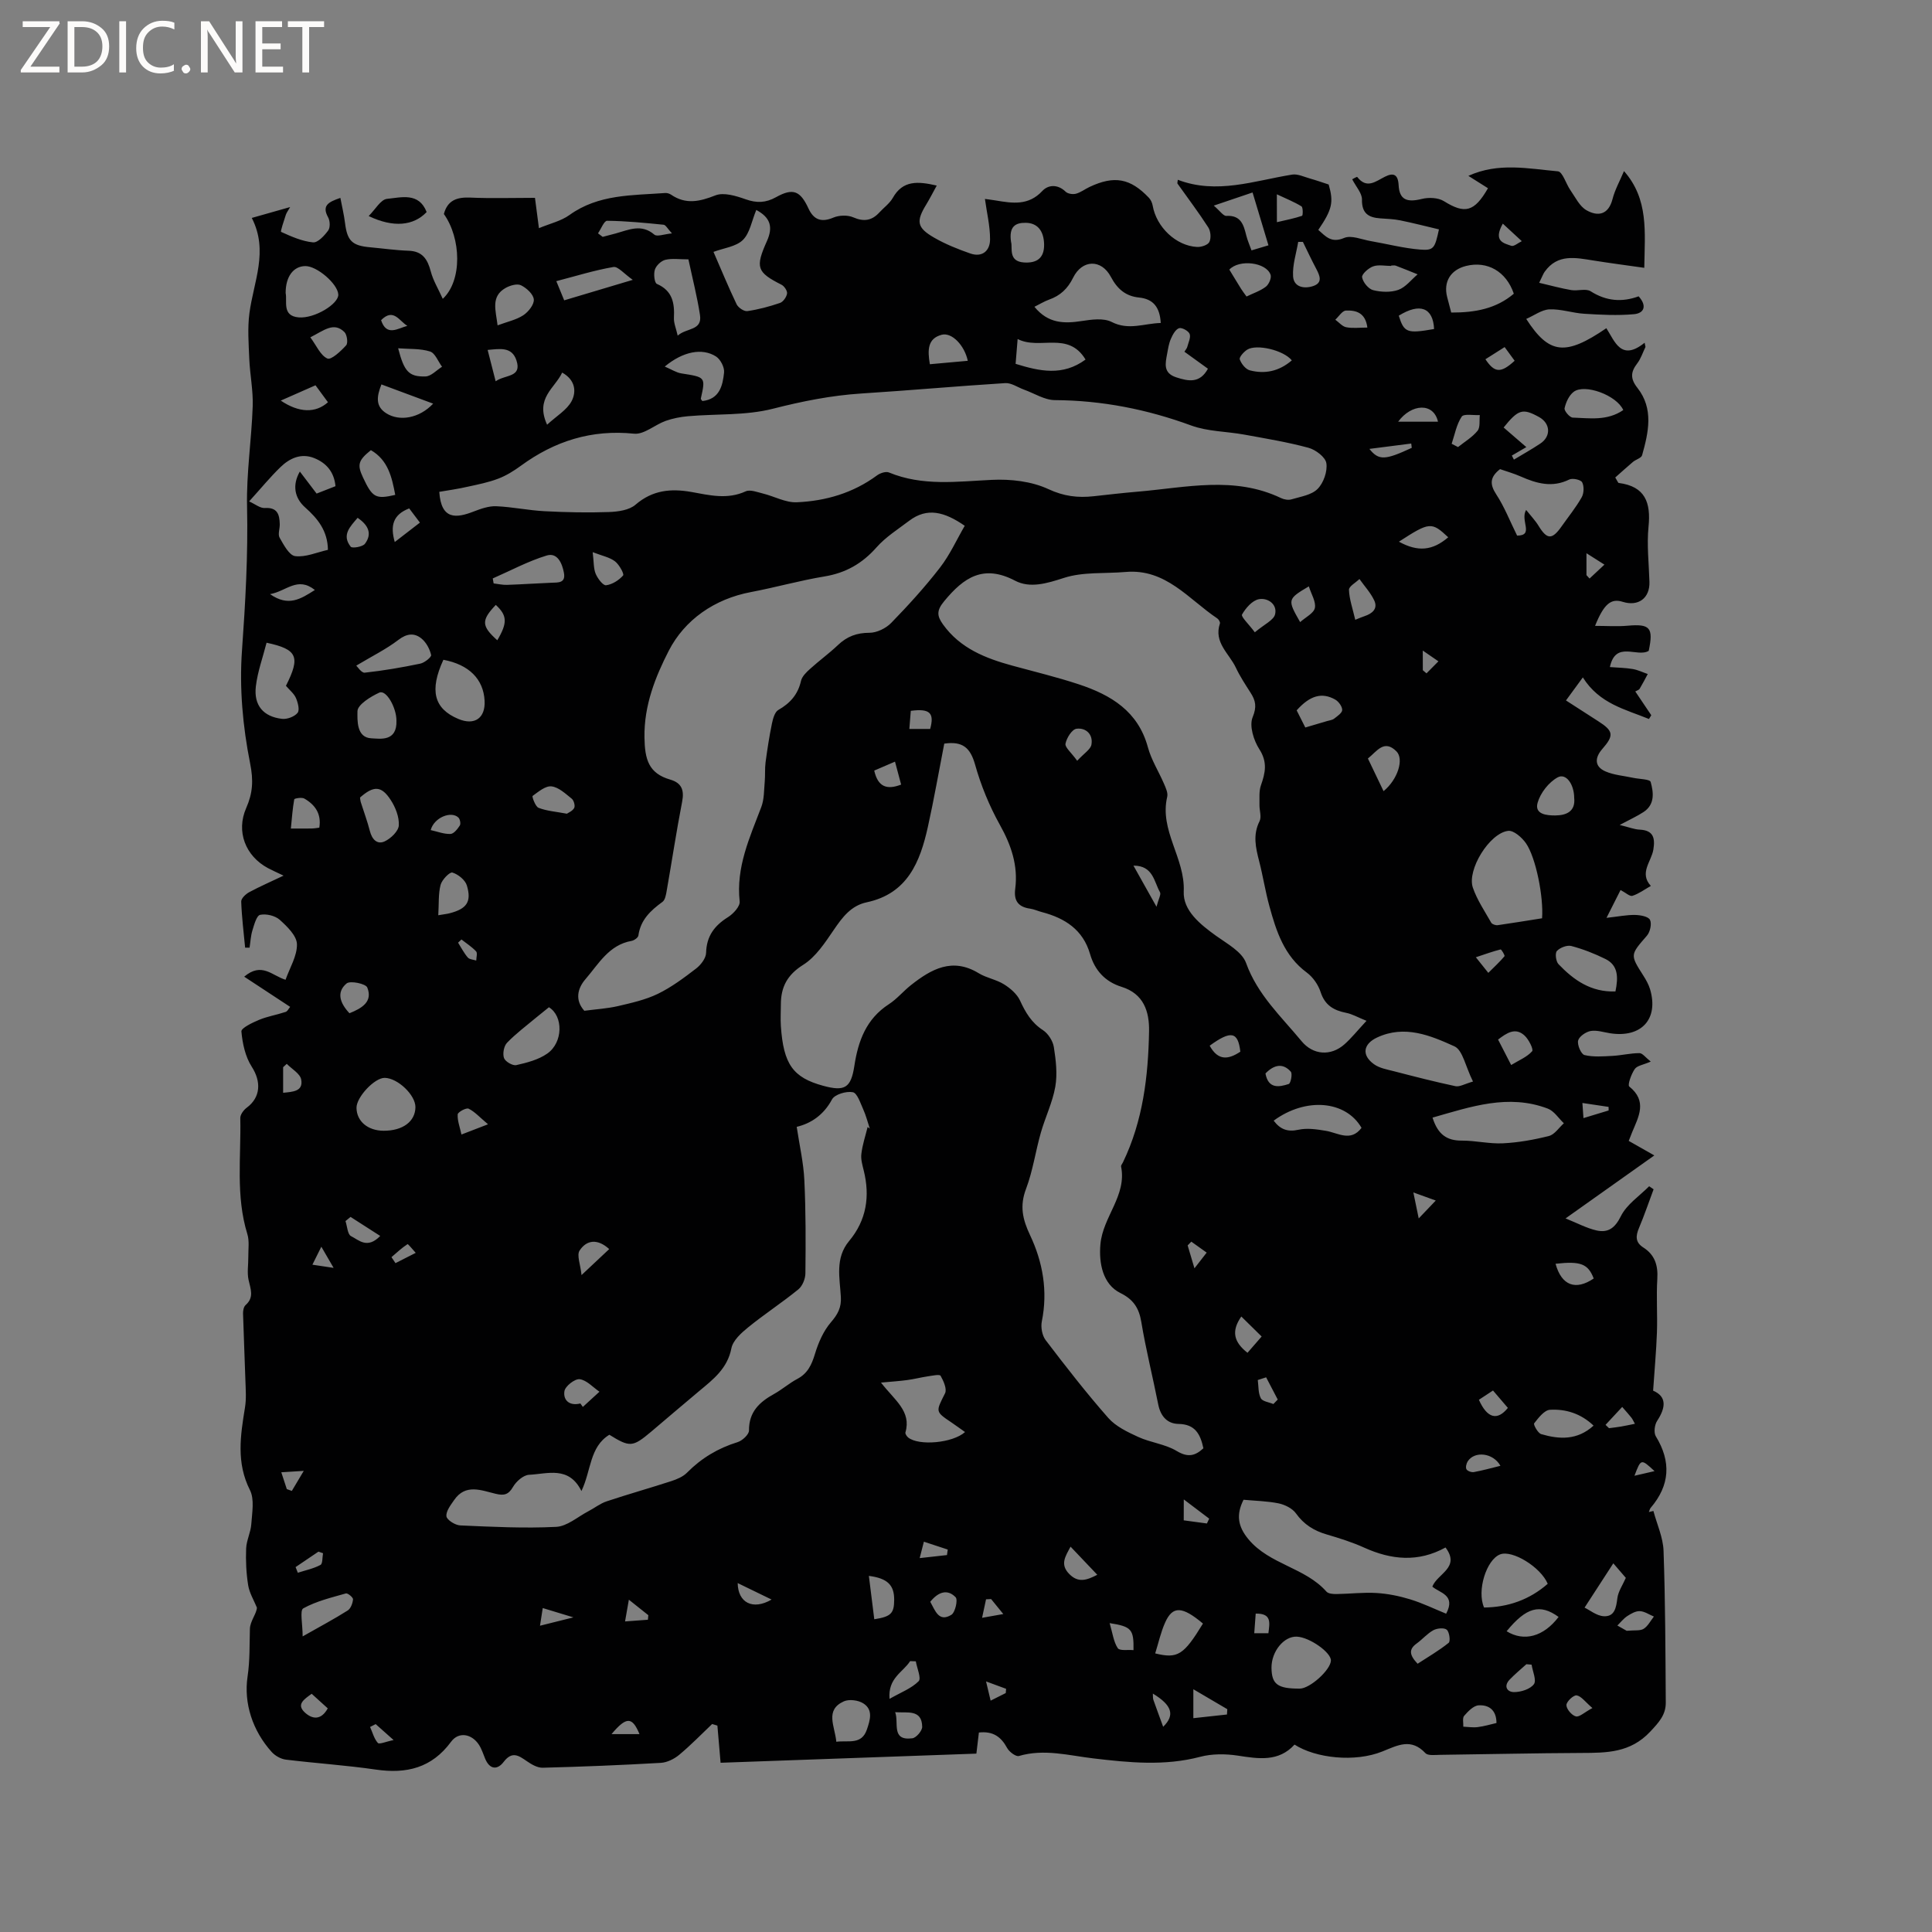 <svg enable-background="new 0 0 400 400" viewBox="0 0 400 400" xmlns="http://www.w3.org/2000/svg"><rect x="0" y="0" width="400" height="400" fill="#808080" stroke="none"/><g fill="#fcfbfa"><path d="m12.4 4.8-6.1 9h6v1.2h-8v-.5l6.1-8.9h-5.7v-1.2h7.6v.4z"/><path d="m14 15v-10.6h3c1.6 0 2.9.5 4 1.4s1.6 2.2 1.6 3.8-.5 3-1.6 3.9-2.4 1.5-4 1.5zm1.4-9.4v8.2h1.6c1.3 0 2.4-.4 3.1-1.1s1.1-1.8 1.1-3.1-.4-2.3-1.2-3-1.8-1-3.1-1z"/><path d="m26.1 4.4v10.6h-1.4v-10.6z"/><path d="m36.1 14.6c-.8.4-1.8.6-2.9.6-1.5 0-2.7-.5-3.6-1.4s-1.4-2.2-1.4-3.8c0-1.7.5-3.1 1.5-4.1s2.3-1.6 3.9-1.6c1 0 1.8.1 2.5.4v1.4c-.8-.4-1.6-.6-2.5-.6-1.2 0-2.1.4-2.9 1.2s-1.1 1.8-1.1 3.2c0 1.3.3 2.3 1 3s1.6 1.1 2.7 1.1c1 0 2-.2 2.7-.7v1.3z"/><path d="m37.6 14.3c0-.2.1-.5.3-.6s.4-.3.6-.3c.3 0 .5.1.6.3s.3.4.3.6-.1.4-.3.6-.4.3-.6.3c-.3 0-.5-.1-.6-.3s-.3-.4-.3-.6z"/><path d="m50.2 15h-1.6l-5.3-8.2c-.2-.2-.3-.5-.4-.7 0 .2.1.7.1 1.5v7.4h-1.4v-10.6h1.7l5.2 8.1c.2.4.4.6.4.7 0-.3-.1-.8-.1-1.5v-7.3h1.4z"/><path d="m58.6 15h-5.7v-10.6h5.5v1.2h-4.1v3.4h3.8v1.2h-3.8v3.6h4.3z"/><path d="m67.1 5.6h-3.1v9.4h-1.4v-9.4h-3v-1.2h7.5z"/></g><path d="m60.07 208.46c-3.16-2.08-6.19-4.07-9.51-6.25 3.65-3.09 5.77-.2 8.56.64.87-2.48 2.42-4.95 2.36-7.38-.05-1.74-2.04-3.67-3.58-5.05-.96-.85-2.8-1.28-4.05-1.01-.73.16-1.22 2.02-1.58 3.18s-.41 2.4-.6 3.61c-.31 0-.61 0-.92 0-.3-3.18-.7-6.36-.81-9.55-.02-.64.93-1.54 1.65-1.93 2.19-1.18 4.48-2.17 7.12-3.43-1.36-.65-2.31-1.07-3.22-1.55-4.68-2.5-6.65-7.59-4.52-12.44 1.36-3.09 1.53-5.7.81-9.28-1.52-7.6-2.24-15.6-1.68-23.33.71-9.95 1.27-19.83 1.05-29.81-.15-6.91.93-13.85 1.17-20.78.11-3.25-.57-6.53-.71-9.8-.13-3.15-.38-6.36.03-9.46.86-6.52 4.01-12.86.49-19.72 2.92-.83 5.21-1.48 7.94-2.25-.45.8-.75 1.17-.89 1.6-.39 1.22-1.16 3.46-.98 3.54 2.11.96 4.34 1.95 6.61 2.17.99.1 2.35-1.39 3.14-2.46.44-.6.39-1.99-.01-2.71-1.37-2.47.07-3.19 2.53-4.04.35 1.83.75 3.49.96 5.17.46 3.72 1.45 4.73 5.23 5.06 2.64.24 5.27.62 7.91.71 2.91.09 3.95 1.77 4.62 4.3.49 1.87 1.55 3.59 2.48 5.66 4.07-3.79 3.82-12.52.23-17.56.76-2.87 2.72-3.52 5.48-3.4 4.32.19 8.66.05 13.38.05.22 1.68.47 3.62.82 6.28 2.26-.95 4.57-1.46 6.33-2.73 6.02-4.33 12.99-4.04 19.82-4.55.39-.03.87.12 1.2.34 3.06 2.09 5.92 1.44 9.19.15 1.73-.68 4.28.11 6.26.81 2.28.81 4.15.75 6.28-.43 3.53-1.97 5.03-1.33 6.72 2.32 1.07 2.33 2.65 2.97 5.16 1.9 1.19-.5 2.94-.56 4.1-.06 2.2.96 3.86.7 5.42-1 .93-1.01 2.13-1.87 2.79-3.03 2.07-3.66 5.16-3.45 9.09-2.54-.79 1.44-1.42 2.68-2.14 3.87-2.16 3.52-2 4.83 1.58 6.9 2.35 1.36 4.93 2.39 7.51 3.29 2.5.87 4.09-.59 4.09-2.92.01-2.78-.68-5.56-1.06-8.37.17.02 1.19.14 2.21.31 3.47.58 6.8 1.13 9.68-1.97 1.21-1.3 3.19-1.43 4.82.16.45.44 1.48.59 2.13.42 1-.27 1.87-.96 2.83-1.41 5.12-2.41 8.44-1.8 12.29 2.26.39.42.67 1.04.77 1.61.77 4.43 4.81 8.32 9.18 8.56.87.05 2.25-.4 2.56-1.04.39-.8.27-2.24-.23-3.01-2-3.11-4.24-6.06-6.38-9.08-.05-.07.01-.21.07-.78 8.07 3.08 15.8.2 23.66-1.07 1.15-.19 2.46.46 3.67.8 1.28.36 2.53.8 3.91 1.25 1.05 3.67.75 5.14-2.15 9.4 1.53 1.34 2.68 2.8 5.36 1.66 1.47-.62 3.63.33 5.47.65 3.41.59 6.8 1.48 10.24 1.76 2.84.23 3.06-.26 3.91-4.18-2.66-.63-5.34-1.32-8.04-1.87-1.34-.27-2.73-.31-4.11-.41-2.44-.17-3.84-1.03-3.79-3.9.02-1.32-1.24-2.66-2.02-4.19.08-.04.97-.57 1.04-.48 1.98 2.55 3.81.91 5.75-.06 1.73-.87 2.7-.5 2.82 1.75.16 3.02 1.7 3.63 4.79 2.86 1.43-.36 3.4-.28 4.59.46 4.31 2.68 6.27 2.28 9.12-2.68-1.27-.8-2.56-1.61-4.06-2.56 6.23-2.84 12.45-1.48 18.54-.94.97.09 1.67 2.6 2.59 3.91 1.02 1.46 1.88 3.32 3.31 4.14 2.36 1.35 4.56.99 5.41-2.32.49-1.91 1.49-3.69 2.37-5.78 5.14 5.85 4.31 12.56 4.2 20.03-3.72-.53-7.11-.97-10.49-1.51-3.7-.58-7.44-1.45-10.13 2.32-.3.42-.47.92-1.14 2.29 2.44.57 4.52 1.15 6.65 1.51 1.32.22 3.02-.38 4 .24 3.22 2.05 6.49 2.32 9.94 1.05 1.8 2 1.12 3.51-.96 3.7-3.41.31-6.89.12-10.32-.09-2.41-.15-4.81-1.01-7.19-.91-1.59.07-3.14 1.26-4.8 1.98 4.75 7.37 8.12 7.7 16.59 1.92 1.75 2.71 3.04 6.95 7.92 3.01.06.29.12.58.18.87-.56 1.15-.95 2.42-1.71 3.41-1.36 1.77-1.47 3.15.03 5.05 3.42 4.33 2.31 9.21.98 13.96-.16.59-1.28.87-1.89 1.38-1.28 1.08-2.51 2.21-3.67 3.23.5.81.59 1.12.72 1.13 5.48.71 6.68 4.05 6.17 9.06-.38 3.77.08 7.62.19 11.44.09 3.35-2.29 5.13-5.54 4.11-2.4-.76-3.88.4-5.72 4.98 2.4 0 4.57.16 6.7-.03 4.68-.42 5.43.38 4.41 5.2-2.39 1.45-6.85-2.21-8.04 3.36 1.7.13 3.25.15 4.76.41 1.05.18 2.06.68 3.08 1.03-.55 1.02-1.08 2.06-1.68 3.06-.14.23-.52.33-.9.55 1.21 1.8 2.26 3.36 3.31 4.92-.16.26-.32.52-.48.78-4.9-2.01-10.26-3.14-13.69-8.61-1.25 1.7-2.21 3.02-3.49 4.77 2.31 1.49 4.48 2.9 6.66 4.29 3.19 2.03 3.32 2.94.85 5.77-1.56 1.79-1.65 3.62.66 4.63 1.77.77 3.82.91 5.74 1.33 1.26.27 3.46.27 3.62.85.61 2.17.91 4.67-1.47 6.23-1.31.86-2.76 1.51-4.94 2.68 1.88.45 3.01.92 4.15.97 2.89.13 3.2 1.82 2.82 4.13-.41 2.49-2.98 4.84-.52 7.52-1.26.71-2.46 1.61-3.81 2.05-.54.18-1.4-.65-2.46-1.2-.9 1.79-1.73 3.42-2.91 5.76 2.46-.27 4.18-.63 5.9-.6 1.09.02 2.75.31 3.1 1.01.41.81.03 2.52-.64 3.29-3.45 3.98-3.51 3.91-.74 8.25.56.88 1.1 1.84 1.4 2.83 1.82 6.16-1.78 10.11-8.25 9.12-1.36-.21-2.78-.7-4.07-.47-.99.18-2.39 1.15-2.58 1.99-.2.91.63 2.82 1.33 2.99 1.84.44 3.85.27 5.78.17 1.87-.1 3.73-.57 5.59-.57.64 0 1.28.92 2.34 1.75-1.53.67-2.82.83-3.31 1.54-.72 1.04-1.53 3.31-1.14 3.62 3.79 3.04 1.94 6.23.6 9.46-.2.49-.38.98-.71 1.8 1.93 1.1 3.87 2.19 5.3 3.01-5.97 4.24-11.85 8.41-18.38 13.04 2.38.95 4.31 2 6.37 2.48 2.4.55 3.84-.43 5.09-2.95 1.2-2.43 3.84-4.16 5.85-6.19.31.21.62.42.92.63-1 2.67-1.91 5.37-3.02 8-.7 1.66-.8 2.97.89 4.05 2.38 1.51 3.07 3.69 2.9 6.48-.23 3.7.05 7.42-.08 11.13-.14 3.86-.5 7.72-.79 12.03 2.82 1.21 2.67 3.45.83 6.26-.53.81-.73 2.44-.27 3.19 3.22 5.26 2.92 10.14-1.07 14.82-.19.23-.25.57-.37.86.31-.07.63-.14.94-.22.73 2.74 2 5.47 2.1 8.24.37 10.47.39 20.96.46 31.44.02 2.54-1.44 4.11-3.23 6.02-4.11 4.38-9 4.38-14.22 4.4-9.75.04-19.5.27-29.25.39-1.04.01-2.52.22-3.06-.35-2.97-3.16-5.69-1.65-8.91-.35-5.67 2.29-13.8 1.41-18.19-1.42-3.31 3.63-7.46 2.94-11.77 2.28-2.53-.38-5.32-.4-7.77.25-7.38 1.94-14.7 1.2-22.09.33-5.11-.6-10.2-2.04-15.44-.5-.62.18-2-.86-2.43-1.65-1.25-2.31-2.91-3.54-5.85-3.21-.17 1.42-.34 2.85-.52 4.37-17.71.63-35.35 1.26-52.96 1.89-.23-2.71-.44-5.2-.66-7.69-.36-.11-.72-.22-1.09-.33-2.25 2.14-4.42 4.38-6.81 6.37-1.03.86-2.5 1.59-3.81 1.67-8.14.47-16.29.8-24.45 1.01-1.1.03-2.33-.69-3.3-1.36-1.71-1.19-3.06-2.12-4.79.15-1.31 1.72-2.89 1.59-3.83-.65-.41-.97-.72-2.02-1.29-2.89-1.49-2.29-4.19-2.77-5.76-.64-4.01 5.45-9.24 6.7-15.61 5.77-6.18-.9-12.43-1.3-18.62-2.06-1.03-.13-2.2-.79-2.91-1.57-3.99-4.42-5.81-10.14-5.01-15.58.51-3.42.39-6.62.49-9.94.05-1.59 1.4-3.14 1.45-4.38-.63-1.54-1.55-3.03-1.81-4.63-.4-2.5-.52-5.08-.42-7.61.07-1.7.96-3.36 1.07-5.07.16-2.35.68-5.11-.28-7.02-2.87-5.68-1.97-11.31-1.03-17.09.3-1.82.15-3.72.09-5.58-.14-4.62-.36-9.25-.49-13.87-.02-.59.13-1.41.52-1.76 1.83-1.61 1.03-3.34.62-5.23-.33-1.53-.03-3.18-.05-4.78-.02-1.57.25-3.25-.2-4.7-2.44-7.9-1.28-16-1.46-24.01-.02-.72.69-1.68 1.34-2.16 2.9-2.15 3.01-5.41 1.03-8.48-1.33-2.07-1.92-4.8-2.14-7.3-.06-.71 2.29-1.83 3.68-2.41 1.71-.71 3.59-1.01 5.36-1.6.47-.07.72-.68 1.05-1.08zm135.43-54.5c-1.14 5.82-2.13 11.55-3.39 17.22-1.61 7.27-4.21 13.83-12.66 15.63-3.25.69-5.03 3.08-6.81 5.69-1.81 2.65-3.73 5.61-6.34 7.25-3.33 2.09-4.63 4.62-4.63 8.23 0 1.48-.1 2.97 0 4.45.54 7.92 2.51 10.67 8.76 12.37 4.45 1.21 5.75.47 6.45-4.09.79-5.2 2.46-9.76 7.15-12.8 1.67-1.08 2.99-2.7 4.57-3.95 4.22-3.33 8.58-5.79 14.04-2.46 1.61.98 3.62 1.29 5.22 2.29 1.32.82 2.7 2.01 3.33 3.37 1.13 2.46 2.37 4.58 4.74 6.12 1.09.71 2.06 2.24 2.26 3.52.42 2.69.76 5.54.3 8.18-.57 3.26-2.09 6.34-3 9.55-1.1 3.85-1.65 7.89-3.06 11.61-1.34 3.53-.73 6.29.84 9.6 2.63 5.56 3.7 11.57 2.43 17.83-.25 1.21.06 2.93.79 3.89 4.18 5.48 8.41 10.93 12.96 16.1 1.56 1.77 3.98 2.92 6.2 3.94 2.57 1.18 5.6 1.48 7.97 2.91 2.34 1.41 3.83 1.01 5.53-.56-.62-2.9-1.69-4.99-5.15-5.04-2.35-.04-3.72-1.62-4.2-4.03-1.13-5.71-2.56-11.37-3.51-17.11-.48-2.9-1.68-4.66-4.32-5.96-3.65-1.8-4.49-6.17-4.14-10.1.5-5.7 5.49-10.06 4.28-16.09-.05-.25.24-.57.38-.86 4.15-8.59 5.24-17.81 5.41-27.16.07-4.08-1.1-7.76-5.7-9.19-3.37-1.05-5.53-3.38-6.51-6.77-1.46-5.06-5.21-7.45-9.97-8.7-.82-.21-1.61-.59-2.43-.71-2.44-.34-3.43-1.61-3.1-4.1.62-4.81-.82-9.04-3.18-13.26-2.19-3.93-3.94-8.21-5.15-12.54-.98-3.41-2.55-4.82-6.36-4.27zm-104.55-52.13c.38 5.88 3.55 5.46 7.13 4.07 1.48-.57 3.11-1.15 4.65-1.09 3.35.14 6.68.86 10.03 1.03 4.44.23 8.9.33 13.34.17 1.87-.07 4.18-.39 5.48-1.52 3.52-3.04 7.34-3.38 11.58-2.63 3.73.67 7.43 1.61 11.22-.13.94-.43 2.43.17 3.62.46 2.34.58 4.67 1.9 6.96 1.8 5.99-.26 11.66-1.91 16.61-5.56.65-.48 1.83-.88 2.48-.61 6.96 2.88 14.1 1.87 21.31 1.53 3.89-.19 8.22.3 11.68 1.91 3.22 1.5 6.12 1.84 9.39 1.48 3.05-.34 6.11-.69 9.16-.95 9.94-.84 19.95-3.31 29.65 1.34.63.3 1.53.45 2.17.25 1.87-.56 4.14-.89 5.39-2.16 1.23-1.24 2.06-3.62 1.81-5.31-.18-1.26-2.22-2.8-3.7-3.2-4.38-1.19-8.88-1.92-13.36-2.74-3.64-.66-7.5-.62-10.91-1.87-9.16-3.36-18.48-5.2-28.24-5.26-2.13-.01-4.26-1.41-6.39-2.17-1.3-.47-2.62-1.43-3.88-1.35-9.94.62-19.85 1.52-29.79 2.15-6.25.4-12.25 1.61-18.34 3.16-5.61 1.43-11.67 1.03-17.53 1.54-1.58.14-3.19.45-4.68.98-2.22.8-4.45 2.85-6.51 2.64-8.8-.9-16.44 1.52-23.44 6.64-1.45 1.06-3.02 2.04-4.68 2.67-2.01.77-4.17 1.2-6.28 1.66-1.98.46-4 .74-5.93 1.07zm191.97 109.52c-1.82-.73-2.96-1.41-4.2-1.65-2.58-.51-4.41-1.56-5.3-4.3-.49-1.51-1.58-3.09-2.85-4.03-4.7-3.46-6.33-8.56-7.76-13.77-.84-3.06-1.32-6.21-2.11-9.28-.72-2.8-1.35-5.47.08-8.31.45-.9-.05-2.25-.02-3.39.03-1.35-.13-2.79.3-4.02.91-2.59 1.4-4.8-.32-7.47-1.18-1.83-2.12-4.85-1.4-6.62.89-2.17.64-3.44-.43-5.1-1.08-1.69-2.2-3.39-3.05-5.2-1.38-2.92-4.61-5.19-3.29-9.12.09-.27-.24-.85-.54-1.05-5.94-3.97-10.65-10.35-18.98-9.62-4.29.37-8.83-.06-12.81 1.24-3.52 1.14-6.99 2.18-10.07.57-6.56-3.44-10.62-.69-14.67 4.22-1.6 1.93-1.55 3.03-.27 4.82 3.57 4.98 8.82 7.03 14.42 8.56 4.59 1.25 9.22 2.37 13.73 3.86 6.64 2.2 12.26 5.57 14.28 13.03.71 2.62 2.24 5.01 3.33 7.54.36.85.86 1.89.67 2.7-1.66 7 3.73 12.7 3.42 19.61-.18 3.93 3.38 6.79 6.68 9.17 2.3 1.65 5.39 3.31 6.23 5.65 2.37 6.58 7.28 11.08 11.49 16.18 2.38 2.88 6.06 3.14 8.88.64 1.42-1.26 2.61-2.76 4.56-4.86zm-161.94-2.08c2.38-.32 4.7-.45 6.93-.96 2.82-.66 5.72-1.3 8.3-2.55 2.83-1.38 5.42-3.32 7.93-5.25.97-.75 2.02-2.12 2.05-3.24.09-3.47 1.73-5.63 4.54-7.39 1.1-.69 2.52-2.24 2.41-3.24-.78-7.1 2.08-13.24 4.48-19.56.61-1.61.55-3.49.71-5.26.12-1.32 0-2.67.17-3.98.36-2.69.77-5.37 1.32-8.03.21-1.02.59-2.41 1.34-2.83 2.45-1.4 4.04-3.2 4.68-6.01.21-.92 1.09-1.78 1.85-2.46 1.88-1.71 3.96-3.21 5.8-4.96 1.87-1.78 3.88-2.54 6.53-2.54 1.52 0 3.42-.93 4.51-2.06 3.54-3.64 6.98-7.42 10.09-11.44 2.05-2.65 3.46-5.8 5.12-8.65-4.22-2.92-7.79-3.84-11.49-1.05-2.32 1.76-4.87 3.36-6.77 5.51-2.96 3.35-6.37 5.3-10.79 6.03-5.11.84-10.12 2.27-15.21 3.23-7.6 1.43-13.75 5.78-17.02 12.15-2.73 5.32-5.14 11.28-5.03 17.94.07 4.54.84 7.44 5.34 8.74 2.34.68 2.93 2.15 2.46 4.57-1.19 6.13-2.12 12.31-3.2 18.46-.14.81-.32 1.89-.88 2.29-2.46 1.79-4.54 3.73-4.98 6.97-.06.43-.87 1-1.4 1.1-4.7.82-6.84 4.78-9.54 7.91-1.66 1.9-2.25 4.35-.25 6.56zm58.65 24.07c.15.11.3.21.45.32-.44-1.33-.78-2.71-1.36-3.99-.59-1.3-1.24-3.37-2.16-3.54-1.34-.26-3.74.45-4.3 1.49-1.76 3.28-4.41 4.99-7.31 5.68.58 3.86 1.41 7.42 1.58 11.02.31 6.43.29 12.87.22 19.31-.01 1.13-.61 2.63-1.46 3.32-3.36 2.74-7.02 5.12-10.39 7.86-1.43 1.16-3.15 2.71-3.47 4.33-.82 4.2-3.76 6.44-6.68 8.87-3.34 2.78-6.63 5.62-9.95 8.42-3.82 3.21-4.39 3.25-8.64.62-4.12 2.52-3.74 7.41-5.78 11.65-2.61-5.26-7.02-3.54-10.85-3.36-1.17.06-2.66 1.37-3.31 2.5-.95 1.64-1.88 1.84-3.57 1.44-3-.71-6.25-2.16-8.62 1.28-.72 1.04-1.72 2.32-1.6 3.37.09.76 1.81 1.84 2.84 1.89 6.62.29 13.27.63 19.88.3 2.26-.11 4.44-2.07 6.64-3.22 1.29-.67 2.47-1.62 3.83-2.07 4.41-1.47 8.9-2.73 13.33-4.17 1.17-.38 2.45-.91 3.29-1.76 2.98-3.01 6.42-5.07 10.47-6.32.98-.3 2.37-1.59 2.36-2.41-.03-3.87 2.18-5.9 5.2-7.57 1.66-.92 3.12-2.22 4.8-3.11 2.16-1.14 2.98-2.94 3.66-5.18.7-2.32 1.75-4.74 3.3-6.54 1.42-1.65 2.19-3.05 2.06-5.26-.22-3.93-1.24-8.03 1.71-11.57 3.6-4.31 4.36-9.26 3.02-14.63-.28-1.13-.63-2.33-.48-3.44.22-1.88.84-3.69 1.29-5.53zm77.83 77.17c-1.54 3.08-1.21 5.5 1.03 8.19 4.36 5.23 11.71 5.82 16.14 10.83.4.45 1.4.51 2.11.5 2.74-.04 5.49-.38 8.21-.22 2.35.14 4.74.62 6.99 1.31 2.56.78 4.99 1.97 7.47 2.98 2.08-3.94-1.39-4.29-2.86-5.61 1.05-2.72 5.87-3.91 2.73-8.1-5.66 3.12-11.22 2.57-16.84.03-2.5-1.13-5.14-1.96-7.77-2.73s-4.71-2.06-6.35-4.35c-.74-1.04-2.28-1.8-3.58-2.08-2.35-.48-4.8-.52-7.28-.75zm61.81-120.39c.33-4.38-1.27-12.56-3.34-15.54-.83-1.19-2.55-2.7-3.68-2.56-3.87.46-8.57 8.09-7.31 11.76.88 2.55 2.45 4.87 3.8 7.25.19.33.9.57 1.33.52 3.1-.44 6.19-.96 9.2-1.43zm-249.81-89.46c-.29-3.02-1.95-4.84-4.44-5.83-2.68-1.06-5.05.04-6.95 1.88-2.12 2.05-3.99 4.34-6.49 7.1 1.25.56 2.28 1.43 3.24 1.37 2.62-.17 3.05 1.34 3.1 3.33.03.95-.43 2.11-.03 2.81.84 1.47 1.98 3.66 3.22 3.82 2.15.27 4.46-.78 6.78-1.3-.04-3.93-2.12-6.48-4.7-8.77-2.25-1.99-2.7-4.68-1.11-7.44 1.18 1.55 2.29 3.01 3.47 4.56 1.37-.54 2.62-1.03 3.91-1.53zm170.86-33.79c-.19-3.35-1.62-4.98-4.5-5.27-2.76-.28-4.49-1.76-5.82-4.27-1.98-3.74-5.96-3.62-7.83.18-1.11 2.25-2.64 3.7-4.96 4.52-1.01.36-1.95.95-3.04 1.49 2.85 3.5 6.18 3.5 9.82 2.94 2.02-.31 4.48-.65 6.15.19 3.55 1.82 6.75.3 10.18.22zm56.27 164.52c1.12 3.56 3.03 4.78 6.07 4.76 2.84-.01 5.7.7 8.52.56 3.2-.16 6.41-.73 9.52-1.52 1.17-.3 2.06-1.72 3.08-2.63-1.1-1.04-2.03-2.55-3.34-3.04-8.17-3.09-15.87-.4-23.85 1.87zm19.38-125.81c1.01 1.27 1.92 2.21 2.58 3.3 1.75 2.86 2.79 2.91 4.77.09 1.4-1.99 2.95-3.89 4.14-5.99.48-.83.54-2.29.11-3.12-.27-.54-1.99-.92-2.67-.58-3.53 1.74-6.75.83-10.03-.62-1.43-.63-2.95-1.06-4.3-1.53-2.11 1.64-2.17 3.12-.78 5.24 1.68 2.56 2.81 5.49 4.31 8.52 3.6 0 .56-3.14 1.87-5.31zm-11 118.34c-1.57-3.13-2.12-6.51-3.85-7.29-4.97-2.25-10.29-4.48-15.98-1.84-2.91 1.35-3.29 3.67-.66 5.55 1.13.81 2.68 1.08 4.09 1.44 4.24 1.1 8.48 2.19 12.76 3.1.86.19 1.91-.47 3.64-.96zm-148.39-180.45c-.95 2.28-1.33 4.8-2.78 6.22-1.43 1.39-3.94 1.66-6.08 2.46 1.61 3.7 3.1 7.32 4.79 10.85.34.7 1.54 1.51 2.22 1.41 2.29-.33 4.56-.94 6.76-1.69.66-.23 1.35-1.22 1.46-1.94.09-.55-.57-1.54-1.15-1.83-5.11-2.59-5.47-3.56-3.01-9.05 1.3-2.91.71-4.87-2.21-6.43zm43.22 253.02c-1.08-.76-1.92-1.38-2.79-1.97-3.42-2.3-3.27-2.22-1.35-6.05.44-.87-.31-2.56-.92-3.63-.2-.35-1.71-.02-2.61.11-1.43.21-2.83.58-4.26.77-1.59.22-3.2.32-5.47.53 2.83 3.67 6.33 5.91 5.06 10.32-.08.28.28.82.58 1.06 2.19 1.75 9.19 1.16 11.76-1.14zm120.64 31.42c-1.45-3.47-7.35-7.07-9.86-6.09-2.85 1.11-4.85 7.53-3.32 11 4.98-.06 9.4-1.61 13.18-4.91zm-261.24-185.92c3.04-6.01 2.39-7.56-4.01-8.92-.76 3-1.86 5.98-2.22 9.04-.46 3.93 1.56 6.28 5.43 6.72 1.05.12 2.57-.45 3.21-1.24.47-.58.07-2.13-.34-3.08-.4-.91-1.3-1.62-2.07-2.52zm241.26-77.28c5.01.02 9.33-.82 12.96-3.9-1.57-4.62-5.48-6.84-9.88-5.75-3.21.8-4.72 3.27-3.93 6.41.25 1.01.53 2.02.85 3.24zm-221.03 169.4c3.95.01 6.53-1.9 6.58-4.86.04-2.51-3.64-6.04-6.35-6.09-2.1-.04-5.89 4-5.85 6.22.04 2.78 2.35 4.72 5.62 4.73zm189.68 115.5c2.09-.01 6.34-3.83 6.44-5.79.09-1.68-4.43-4.86-7.06-4.97-2.67-.11-5.25 3.05-5.24 6.42.03 3.45 1.26 4.36 5.86 4.34zm-177.31-213.01c-2.93 6.36-1.95 10.12 3.07 12.24 3.38 1.43 5.66-.15 5.46-3.79-.25-4.45-3.22-7.45-8.53-8.45zm50.73-82.9c-1.84 0-3.38-.24-4.77.09-.87.21-1.89 1.17-2.17 2.02-.3.89-.1 2.75.41 2.97 3.26 1.42 3.68 3.99 3.53 7.04-.05 1.07.44 2.16.78 3.67 1.81-1.65 5.13-.98 4.61-4.29-.57-3.74-1.52-7.43-2.39-11.5zm-83.39 6.97c.37 1.7-.81 4.73 2.68 5.04 3.33.29 8.33-2.82 8.22-4.74-.12-2.21-4.44-5.93-6.85-5.88-2.43.04-4.06 2.15-4.05 5.58zm54.51 147.87c-.87.7-1.78 1.42-2.67 2.16-2.03 1.7-4.17 3.29-6 5.19-.66.68-.95 2.26-.63 3.17.26.73 1.8 1.63 2.54 1.46 2.22-.5 4.59-1.11 6.42-2.39 3.28-2.29 3.34-7.76.34-9.59zm220.81-3.27c.62-3 .56-5.43-2.09-6.73-2.25-1.11-4.62-2.04-7.04-2.68-.89-.23-2.34.33-2.99 1.03-.42.46-.21 2.17.33 2.73 3.14 3.28 6.72 5.83 11.79 5.65zm-70.76 26.75c1.33 1.76 2.82 2.4 5.15 1.88 1.78-.39 3.78-.09 5.63.22 2.55.42 5.16 2.37 7.41-.61-3.28-5.68-11.55-6.37-18.19-1.49zm-189.94-94.21c.25.22 1.08 1.54 1.76 1.46 3.86-.42 7.69-1.08 11.49-1.87.89-.18 2.35-1.37 2.25-1.79-.28-1.23-1-2.58-1.96-3.38-1.5-1.25-3.07-1.09-4.83.26-2.48 1.9-5.33 3.3-8.71 5.32zm136.51-62.48c4.99 1.54 9.75 2.59 14.48-.89-3.62-5.99-9.49-1.9-14.06-4.25-.17 2.06-.29 3.49-.42 5.14zm-135.73 89.79c.04.29.05.61.14.91.63 2.01 1.38 3.99 1.9 6.03.44 1.72 1.5 2.87 3.08 2.13 1.27-.6 2.84-2.11 2.91-3.3.1-1.74-.69-3.76-1.69-5.28-1.93-2.97-3.53-2.96-6.34-.49zm63.09-89.23c1.41.6 2.4 1.26 3.45 1.42 5.01.79 5.01.74 4.02 5.21-.03.14.21.34.32.51 3.56-.39 4.21-3.19 4.49-5.91.11-1.07-.74-2.72-1.66-3.31-2.88-1.84-6.86-1.04-10.62 2.08zm-55.55 73.28c0-2.64-2.1-6.43-3.55-5.77-1.82.83-4.51 2.51-4.52 3.85-.02 1.85-.23 5.49 2.91 5.61 1.78.08 5.32.75 5.16-3.69zm166.98 186.97c-4.29-3.6-6.26-3.71-7.82-.24-.92 2.04-1.39 4.27-2.07 6.42 4.66 1.14 5.89.37 9.89-6.18zm2.24-293.57c1.28 1.09 1.97 2.16 2.6 2.13 3.05-.18 3.59 1.89 4.14 4.1.25.99.68 1.94 1.07 3.04 1.17-.35 2.13-.64 3.51-1.05-1.12-3.71-2.18-7.23-3.29-10.94-2.85.97-5.01 1.7-8.03 2.72zm-149.28 77.19c.06.34.12.68.18 1.03.92.11 1.85.33 2.77.3 3.07-.1 6.13-.32 9.2-.44 1.43-.05 2.99.09 2.58-2.08-.37-1.97-1.35-4.22-3.55-3.56-3.85 1.17-7.46 3.12-11.18 4.75zm71.13 240.85c2.53-.32 5.23.7 6.33-2.53.67-1.97 1.34-4.1-.75-5.42-1.04-.66-2.92-.9-4.01-.42-4 1.8-1.87 5.12-1.57 8.37zm72.07-287.79c.28-.46.52-.7.59-.99.23-.91.77-1.97.49-2.7-.25-.63-1.64-1.38-2.2-1.18-.74.27-1.31 1.35-1.68 2.2-.42.95-.58 2.03-.77 3.06-.36 1.99-.91 4 1.87 4.91 2.59.85 4.91 1.26 6.57-1.78-1.59-1.14-3.11-2.25-4.87-3.52zm90.86 12.08c-1.37-3.09-8-5.5-10.26-3.78-.97.73-1.62 2.17-1.89 3.4-.12.53 1.07 1.93 1.69 1.94 3.48.11 7.11.73 10.46-1.56zm-219.27-22.72c4.66-1.39 8.96-2.67 14.2-4.24-1.81-1.26-3.06-2.82-4.01-2.66-3.92.67-7.74 1.87-11.82 2.93.59 1.43 1.05 2.56 1.63 3.97zm213.12 232.98c-2.62-2.5-5.75-3.47-9.02-3.28-1.18.07-2.39 1.67-3.28 2.81-.19.25.77 2.03 1.46 2.23 3.73 1.09 7.45 1.32 10.84-1.76zm-41.9-240.18v.08c-1.26 0-2.63-.31-3.74.09-.97.35-2.39 1.62-2.28 2.26.17 1.02 1.3 2.41 2.28 2.66 1.66.42 3.66.5 5.23-.06 1.51-.55 2.67-2.1 3.98-3.21-1.51-.61-3.01-1.23-4.53-1.8-.27-.1-.62-.02-.94-.02zm-225.37 283.82c3.68-2.09 6.57-3.62 9.33-5.37.63-.4 1.03-1.5 1.1-2.31.03-.39-1.1-1.32-1.47-1.22-3.01.86-6.14 1.6-8.84 3.1-.74.42-.12 3.28-.12 5.8zm40.36-271.44c2.04-.76 3.87-1.14 5.32-2.09 1.05-.69 2.27-2.22 2.18-3.27-.09-1.09-1.51-2.38-2.66-2.94-.8-.39-2.27.04-3.19.56-3.1 1.77-2.03 4.61-1.65 7.74zm209.99 26.96c.14.28.29.56.43.84 1.82-1.1 3.69-2.14 5.46-3.32 2.28-1.51 2.11-4.2-.28-5.51-3.37-1.85-4.27-1.59-7.31 2.18 1.52 1.32 3.05 2.64 4.7 4.06-1.29.75-2.15 1.25-3 1.75zm12.91 70.87c-.02-2.86-1.71-5.17-3.41-4.25-1.85 1-3.6 3.24-4.17 5.28-.67 2.41 1.95 2.62 3.67 2.61 2.28-.02 4.21-.82 3.91-3.64zm-246.95-85.6c-1.03 2.6-1.22 4.57 1.01 5.98 2.71 1.72 6.81 1.07 9.7-2-3.74-1.39-7.16-2.66-10.71-3.98zm130.36-29.48c.36 1.14-.66 4.01 2.67 4.23 2.53.17 4.23-.79 4.17-3.75-.06-2.77-1.34-4.43-3.81-4.46-2.1-.03-3.52.73-3.03 3.98zm118.74 282.73c1.07.51 2.48 1.69 3.95 1.78 2.29.14 2.59-1.79 2.84-3.74.17-1.38 1.08-2.67 1.75-4.2-.71-.83-1.5-1.74-2.59-3.01-1.95 3-3.68 5.66-5.95 9.17zm-251.28-239.64c-2.62 2.11-2.87 3.01-1.65 5.62 1.96 4.2 2.63 4.58 6.69 3.64-.69-3.64-1.47-7.2-5.04-9.26zm193.46 57.42c1.7-.5 3.1-.91 4.5-1.33.5-.15 1.09-.2 1.48-.51.66-.51 1.66-1.19 1.66-1.79 0-.73-.74-1.74-1.43-2.14-2.77-1.58-5.26-.85-8 2.22.53 1.06 1.09 2.16 1.79 3.55zm-179.51 38.87c1.14-.2 1.77-.26 2.36-.41 3.51-.91 4.58-2.35 3.56-5.75-.34-1.14-1.81-2.32-3-2.68-.55-.16-2.16 1.49-2.44 2.55-.49 1.87-.33 3.92-.48 6.29zm25.65-112.35c-1.5 3.24-5.65 5.28-3.12 10.79 1.97-1.82 4.11-3.05 5.08-4.89.97-1.85.86-4.33-1.96-5.9zm151.07-2.53c-1.75-2.14-7.32-3.43-9.25-2.21-.7.44-1.69 1.56-1.53 2.01.33.92 1.22 2.05 2.1 2.27 3.08.79 6 .23 8.68-2.07zm-185.03-2.5c1.25 4.79 2.19 5.92 5.66 5.83 1.16-.03 2.29-1.3 3.43-2.01-.82-1.1-1.43-2.83-2.49-3.16-2.03-.64-4.31-.48-6.6-.66zm175.65-10.72c1.41-.69 2.87-1.16 4.01-2.04.62-.48 1.2-1.81.97-2.47-.91-2.58-6.48-3.26-8.54-1.06.8 1.3 1.6 2.65 2.44 3.99.33.52.71 1.01 1.12 1.58zm53.85 276.34c3.61 2.23 7.66 1.12 10.76-2.96-3.85-2.79-6.69-2.01-10.76 2.96zm-119.41-262.32c2.71-.25 5.26-.48 7.85-.71-.68-3.22-3.32-5.94-5.4-5.39-2.92.77-2.96 3.14-2.45 6.1zm93.93 88.39c2.94-2.41 4.27-6.64 2.67-8.24-2.56-2.56-4.03-.02-5.91 1.48 1.06 2.22 2.09 4.37 3.24 6.76zm-16.7-113.72c-.32 0-.64 0-.97 0-.4 2.38-1.21 4.79-1.06 7.14.14 2.22 2.27 2.63 4.14 2.01 2.05-.68 1.39-2.16.66-3.56-.97-1.83-1.86-3.72-2.77-5.59zm-88.74 285.17c3.46-.54 4.1-1.22 4.12-3.98.03-3.09-1.37-4.5-5.24-5 .37 2.99.73 5.87 1.12 8.98zm-63.64-166.78c.26-.19 1.16-.54 1.51-1.19.24-.44-.07-1.57-.51-1.92-1.29-1.03-2.7-2.38-4.19-2.55-1.25-.14-2.72 1.12-3.92 1.99-.14.1.57 2.19 1.24 2.45 1.69.66 3.58.79 5.87 1.22zm176.13 175.99c2.1-1.37 4.39-2.69 6.43-4.33.4-.32.16-2.23-.39-2.71-.53-.46-2.01-.32-2.78.1-1.28.7-2.27 1.9-3.47 2.76-1.6 1.16-1.56 2.32.21 4.18zm-229.25-274.62c1.28 1.72 2.1 3.76 3.54 4.39.78.34 2.79-1.53 3.88-2.74.42-.47.18-2.22-.37-2.75-2.21-2.15-4.18-.35-7.05 1.1zm216.34 58.48c.83-.33 1.39-.58 1.97-.77 1.6-.54 2.76-1.55 1.95-3.26-.75-1.59-2.02-2.95-3.05-4.41-.77.75-2.2 1.52-2.17 2.24.07 1.94.76 3.86 1.3 6.2zm-156.78-80.01c.32.24.65.49.97.73.9-.23 1.81-.46 2.71-.71 2.68-.74 5.29-2.06 7.99.25.56.48 2.03-.11 3.64-.26-.91-.97-1.28-1.75-1.73-1.79-3.89-.39-7.8-.78-11.7-.82-.62 0-1.25 1.69-1.88 2.6zm186.35 166.92c.83 1.61 1.64 3.18 2.71 5.27 1.63-.99 3.29-1.66 4.35-2.86.32-.37-.72-2.48-1.61-3.27-1.9-1.72-3.67-.49-5.45.86zm-244.05-43.87c.47-2.86-.87-4.75-3.11-6.03-.53-.3-2.05-.03-2.08.16-.35 1.92-.48 3.89-.7 6.05 1.87 0 3.11.02 4.36-.01.5-.01 1.01-.11 1.53-.17zm193.69-40.45c1.95-1.65 3.92-2.51 4.2-3.75.48-2.1-1.58-3.45-3.37-3.1-1.36.26-2.73 1.84-3.48 3.17-.25.46 1.37 1.96 2.65 3.68zm-139.64 159.66.51.72c1.15-1.05 2.29-2.1 3.44-3.15-1.36-.93-2.65-2.41-4.1-2.59-.99-.12-2.99 1.44-3.15 2.47-.3 1.86 1.03 3.13 3.3 2.55zm169.47-178.42c3.95 2.17 6.97 1.86 10.21-.91-3.46-3.24-3.86-3.2-10.21.91zm-166.92 2.17c.25 2.03.16 3.37.62 4.48.41.98 1.52 2.45 2.15 2.37 1.28-.16 2.66-1.04 3.53-2.03.26-.29-.81-2.26-1.68-2.92-1.1-.84-2.62-1.13-4.62-1.9zm-64.58-31.38c3.79 2.55 7.2 2.63 9.77.34-.84-1.14-1.69-2.3-2.58-3.51-2.47 1.09-4.72 2.08-7.19 3.17zm242.42 8.94c.44.23.88.45 1.32.68 1.37-1.1 2.95-2.03 4.04-3.37.59-.73.34-2.15.47-3.25-1.3.07-3.31-.33-3.75.32-1.08 1.62-1.44 3.72-2.08 5.62zm-228.2 117.9c2.63-1.05 4.86-2.41 3.69-5.33-.32-.79-3.53-1.46-4.28-.84-2.2 1.84-1.33 4.12.59 6.17zm224.56-141.66c-.2-4.44-2.94-5.47-7.31-2.76 1.1 3.51 1.71 3.74 7.31 2.76zm-194.29 10.82c2.01-1.43 5.49-.75 4.3-4.34-.96-2.88-3.44-2.37-5.96-2.15.56 2.18 1.05 4.09 1.66 6.49zm82.71 275.55c.84 2.12-.93 6 3.58 5.4.8-.11 2.03-1.56 2.02-2.37-.05-3.7-3.12-2.84-5.6-3.03zm4.28-10.53c-.39-.01-.78-.02-1.18-.04-1.44 2.28-4.63 3.48-4.26 7.81 2.36-1.35 4.54-2.16 6.02-3.65.6-.59-.34-2.7-.58-4.12zm120.22 12.77c-.01-2.78-1.67-3.78-3.69-3.66-1.06.06-2.19 1.24-3 2.17-.4.46-.14 1.48-.18 2.25.99.04 1.99.21 2.96.09 1.32-.16 2.62-.55 3.91-.85zm12.23-95.08c1.25 4.53 4.17 5.58 7.9 3.05-1.16-3.03-2.69-3.64-7.9-3.05zm-100.41 58.57c-1.1 2.05-2.21 3.66-.3 5.63 1.89 1.95 3.66 1.31 5.83.19-1.9-2-3.63-3.82-5.53-5.82zm25.42 29.52v5.99c2.51-.27 4.74-.51 6.96-.76.02-.37.05-.73.07-1.1-2.22-1.3-4.45-2.61-7.03-4.13zm-24.05-192.23c1.46-1.58 2.78-2.36 2.95-3.35.38-2.13-1.16-3.54-3.1-3.28-.93.13-2.04 1.9-2.27 3.09-.15.75 1.16 1.79 2.42 3.54zm47.96-36.11c-4.45 2.64-4.47 2.73-1.8 7.4 1.14-1.02 2.82-1.83 3.05-2.93.26-1.29-.74-2.84-1.25-4.47zm65.81 216.24c1.66-.16 2.79.04 3.51-.41.89-.56 1.43-1.67 2.12-2.54-.97-.4-1.93-1.08-2.91-1.12-.86-.04-1.83.52-2.61 1.03-.77.51-1.37 1.29-2.04 1.95.8.45 1.61.91 1.93 1.09zm-72.42-291.64c1.93-.45 3.61-.78 5.21-1.32.18-.06.22-1.75-.13-1.96-1.49-.92-3.14-1.57-5.09-2.49.01 2.32.01 3.76.01 5.77zm-3.16 230.71c-1.41-1.39-2.78-2.73-4.21-4.14-2.16 3.09-1.5 5.33 1.28 7.51.88-1.02 1.7-1.96 2.93-3.37zm55.89 67.94c-.36-.03-.72-.06-1.08-.09-1.16 1.05-2.38 2.05-3.46 3.18-1.34 1.4-.49 2.61.94 2.59 1.42-.01 3.32-.61 4.08-1.64.58-.8-.27-2.66-.48-4.04zm-190.97-86.04c-2.42-2.21-4.68-1.91-6.13.3-.63.95.17 2.85.4 5.08 2.36-2.22 3.95-3.72 5.73-5.38zm124.32-42.11c1.78 3.25 3.97 2.82 6.35 1.24-.48-4.16-1.93-4.45-6.35-1.24zm-163.51-108.3c-.91-1.21-1.58-2.1-2.22-2.94-3.4 1.31-3.94 3.62-2.99 6.96 1.77-1.37 3.33-2.57 5.21-4.02zm105.66 223.43c1.04 1.87 1.78 4.29 4.37 2.7.8-.49 1.38-3.11.89-3.63-1.7-1.77-3.6-1.13-5.26.93zm96.87-244.32h8.25c-.91-4.04-5.52-3.73-8.25 0zm-186.51 45.25c2.13-3.61 2.07-5.12-.31-7.32-3.04 3.19-2.99 4.37.31 7.32zm126.78 203.49c.62 2.11.81 3.86 1.68 5.18.39.6 2.13.3 3.26.41.07-4.31-.39-4.88-4.94-5.59zm-157.16-84.1c-.35.29-.7.57-1.05.86.36 1.08.43 2.77 1.15 3.12 1.6.79 3.34 2.74 6.04-.04-2.15-1.38-4.14-2.66-6.14-3.94zm1.46-144.74c-1.52 1.8-3.36 3.54-1.43 5.98.3.38 2.48.03 2.95-.61 1.59-2.13.62-3.92-1.52-5.37zm27 125.56c-1.76-1.48-2.76-2.62-4.02-3.23-.5-.24-2.23.71-2.26 1.18-.08 1.3.45 2.64.78 4.17 1.81-.69 3.07-1.17 5.5-2.12zm-11.87-60.91c1.37.3 2.74.85 4.09.8.69-.02 1.47-1.02 1.94-1.75.23-.35.05-1.31-.29-1.64-1.48-1.43-5.03-.04-5.74 2.59zm221.48 131.62c-1.53-2.73-5.36-3.1-6.77-.93-.29.45-.48 1.25-.27 1.64.21.38 1.04.67 1.53.59 1.82-.33 3.62-.84 5.51-1.3zm-27.55-235.66c-.4-3.12-2.4-3.61-4.44-3.52-.76.03-1.47 1.22-2.2 1.89.75.54 1.44 1.4 2.26 1.56 1.33.26 2.73.07 4.38.07zm-102.1 91.72c.77 3.42 2.64 4.03 5.57 2.9-.43-1.62-.82-3.09-1.27-4.75-1.66.72-2.91 1.25-4.3 1.85zm-115.81-37.39c-3.62-2.87-5.88.26-9.28.86 3.81 2.66 6.34 1.01 9.28-.86zm241 167.66c1.73 3.89 3.85 4.36 6 1.68-1.01-1.19-2.02-2.37-3.08-3.6-1.06.69-1.91 1.25-2.92 1.92zm-113.61-138.89c.91-3.31-.06-4.27-4.01-3.75-.09 1.17-.19 2.37-.3 3.75zm69.42 71.33c.59 3.22 2.79 2.84 4.82 2.18.41-.13.81-2.13.42-2.56-1.63-1.82-3.45-1.46-5.24.38zm-203.38 4c1.98-.21 4.2-.26 3.74-2.75-.23-1.22-1.94-2.17-2.99-3.24-.25.23-.5.46-.75.69zm254.97-151.56c-.73-1-1.38-1.88-2.07-2.83-1.51.96-2.74 1.74-3.98 2.52 1.9 2.83 3.18 2.94 6.05.31zm-153.84 256.48c-2.58-1.25-4.67-2.27-7.02-3.41.06 4.06 3.12 5.68 7.02 3.41zm79.69-143.44c.42-1.61.99-2.55.72-3.01-1.24-2.18-1.41-5.52-5.49-5.5 1.53 2.72 2.9 5.16 4.77 8.51zm-174.91 162.95c-1.6 1.16-3.21 2.19-1.44 3.85 1.52 1.42 3.37 1.71 4.77-.83-1.05-.96-2.11-1.93-3.33-3.02zm265.16 2.95c-1.49-1.27-2.3-2.46-3.26-2.62-.64-.1-2.12 1.29-2.12 2.01 0 .82 1.1 2.12 1.95 2.34.73.19 1.77-.84 3.43-1.73zm-21.55-152.21c1.23-1.23 2.37-2.27 3.35-3.44.13-.16-.65-1.45-.81-1.41-1.62.41-3.2.98-5.12 1.62.99 1.25 1.57 1.97 2.58 3.23zm-15.85-108.7c-.04-.3-.07-.59-.11-.89-2.72.35-5.43.7-8.66 1.11 1.95 2.47 3.31 2.31 8.77-.22zm-30.15 192.44c-.58.19-1.15.37-1.73.56.17 1.28.07 2.7.63 3.77.35.67 1.7.82 2.6 1.2.3-.31.6-.62.9-.93-.81-1.53-1.61-3.06-2.4-4.6zm-131.94 46.04c-.34 1.95-.57 3.23-.79 4.5 1.58-.12 3.15-.23 4.73-.35.03-.31.06-.63.09-.94-1.05-.83-2.09-1.66-4.03-3.21zm180.94-284.9c-2.07 3.7.25 4.05 1.75 4.59.54.2 1.44-.61 2.18-.96-1.22-1.13-2.44-2.25-3.93-3.63zm-66.06 268.47c1.72.23 3.26.44 4.8.65.16-.33.31-.66.47-1-1.61-1.22-3.23-2.44-5.26-3.98-.01 1.8-.01 2.83-.01 4.33zm-178.2 6.81c-.32-.11-.63-.22-.95-.33-1.58 1.07-3.16 2.13-4.73 3.2.15.39.31.78.46 1.17 1.58-.51 3.25-.85 4.69-1.62.47-.24.37-1.58.53-2.42zm-7.5-13.28c.35.13.7.25 1.04.38.82-1.38 1.65-2.77 2.47-4.15-1.44.09-2.88.18-4.65.29.56 1.71.85 2.59 1.14 3.48zm276.48-17.01c-1.34 1.43-2.39 2.57-3.45 3.71l.72.69c.83-.11 1.67-.2 2.49-.34.89-.15 1.78-.35 2.87-.57-.32-.56-.47-.94-.72-1.26-.46-.59-.96-1.13-1.91-2.23zm-95.04 66.22c2.52-2.45 1.79-4.49-2.13-6.87.03.49-.02.92.1 1.28.62 1.77 1.28 3.52 2.03 5.59zm-114.21 1.52h5.79c-1.49-3.57-2.66-3.73-5.79 0zm-14.24-26.1c-.22 1.43-.37 2.37-.57 3.66 2.37-.59 4.27-1.07 6.92-1.73-2.48-.75-4.17-1.27-6.35-1.93zm180.25-86.05c.42 2.03.65 3.16 1.11 5.38 1.63-1.7 2.58-2.7 3.53-3.7-1.32-.48-2.64-.96-4.64-1.68zm-211.57 13.4c.28.41.56.83.83 1.24 1.4-.71 2.79-1.42 4.19-2.13-.59-.63-1.57-1.88-1.7-1.8-1.19.77-2.23 1.76-3.32 2.69zm110.23 58.91c-.31 1.21-.53 2.08-.87 3.4 2.11-.24 3.88-.43 5.65-.63.05-.38.11-.76.16-1.14-1.56-.51-3.13-1.03-4.94-1.63zm71.33 18.95c.26-2.16.73-4.12-2.63-4.06-.1 1.37-.19 2.64-.3 4.06zm65.85-219.06c.21.23.43.47.64.7 1.03-.96 2.05-1.92 3.08-2.88-1.06-.67-2.12-1.34-3.72-2.36zm-81.81 137.99c-.25.26-.51.52-.76.78.39 1.32.78 2.64 1.41 4.74 1.16-1.49 1.84-2.37 2.53-3.25-1.06-.76-2.12-1.51-3.18-2.27zm-167.75-190.78c1.13 3.43 3.43 1.71 5.44 1.17-1.66-.95-2.86-3.79-5.44-1.17zm126.3 264.78c-.35.02-.7.04-1.05.05-.27 1.28-.55 2.55-.82 3.83 1.3-.23 2.59-.46 4.39-.78-1.15-1.4-1.83-2.25-2.52-3.1zm-127.42 25.89c-.39.2-.77.4-1.16.59.51 1.13.83 2.43 1.61 3.31.3.34 1.67-.28 3.26-.6-1.75-1.55-2.73-2.42-3.71-3.3zm255.27-127.05c0-.25 0-.5-.01-.74-1.71-.25-3.41-.51-5.42-.81.09 1.22.15 2.07.22 3.13 1.95-.59 3.58-1.09 5.21-1.58zm-263.98 32.59c-1.08-1.86-1.57-2.7-2.54-4.38-.84 1.68-1.34 2.7-1.85 3.72 1.17.17 2.33.35 4.39.66zm273.48 42.08c-2.8-2.6-2.8-2.6-4.15.96 1.39-.32 2.77-.64 4.15-.96zm-247.01-110.07c-.23.22-.46.44-.7.66.66 1.04 1.22 2.15 2.01 3.07.35.41 1.15.43 1.75.63.01-.65.29-1.55-.03-1.9-.88-.94-2-1.65-3.03-2.46zm108.61 153.61c.43 1.81.66 2.79.95 3.98 1.18-.59 2.16-1.08 3.13-1.57.02-.29.05-.59.07-.88-1.18-.44-2.36-.88-4.15-1.53zm90.43-209.36c.25.22.51.43.76.65.82-.83 1.65-1.66 2.47-2.49-.93-.64-1.86-1.28-3.24-2.23.01 2.02.01 3.05.01 4.07z" fill="#010102"/><path d="m76.33 44.73c1.38-1.37 2.5-3.44 3.81-3.56 2.92-.28 6.58-1.41 8.19 2.73-2.69 2.85-6.88 3.29-12 .83z" fill="#010102"/></svg>
